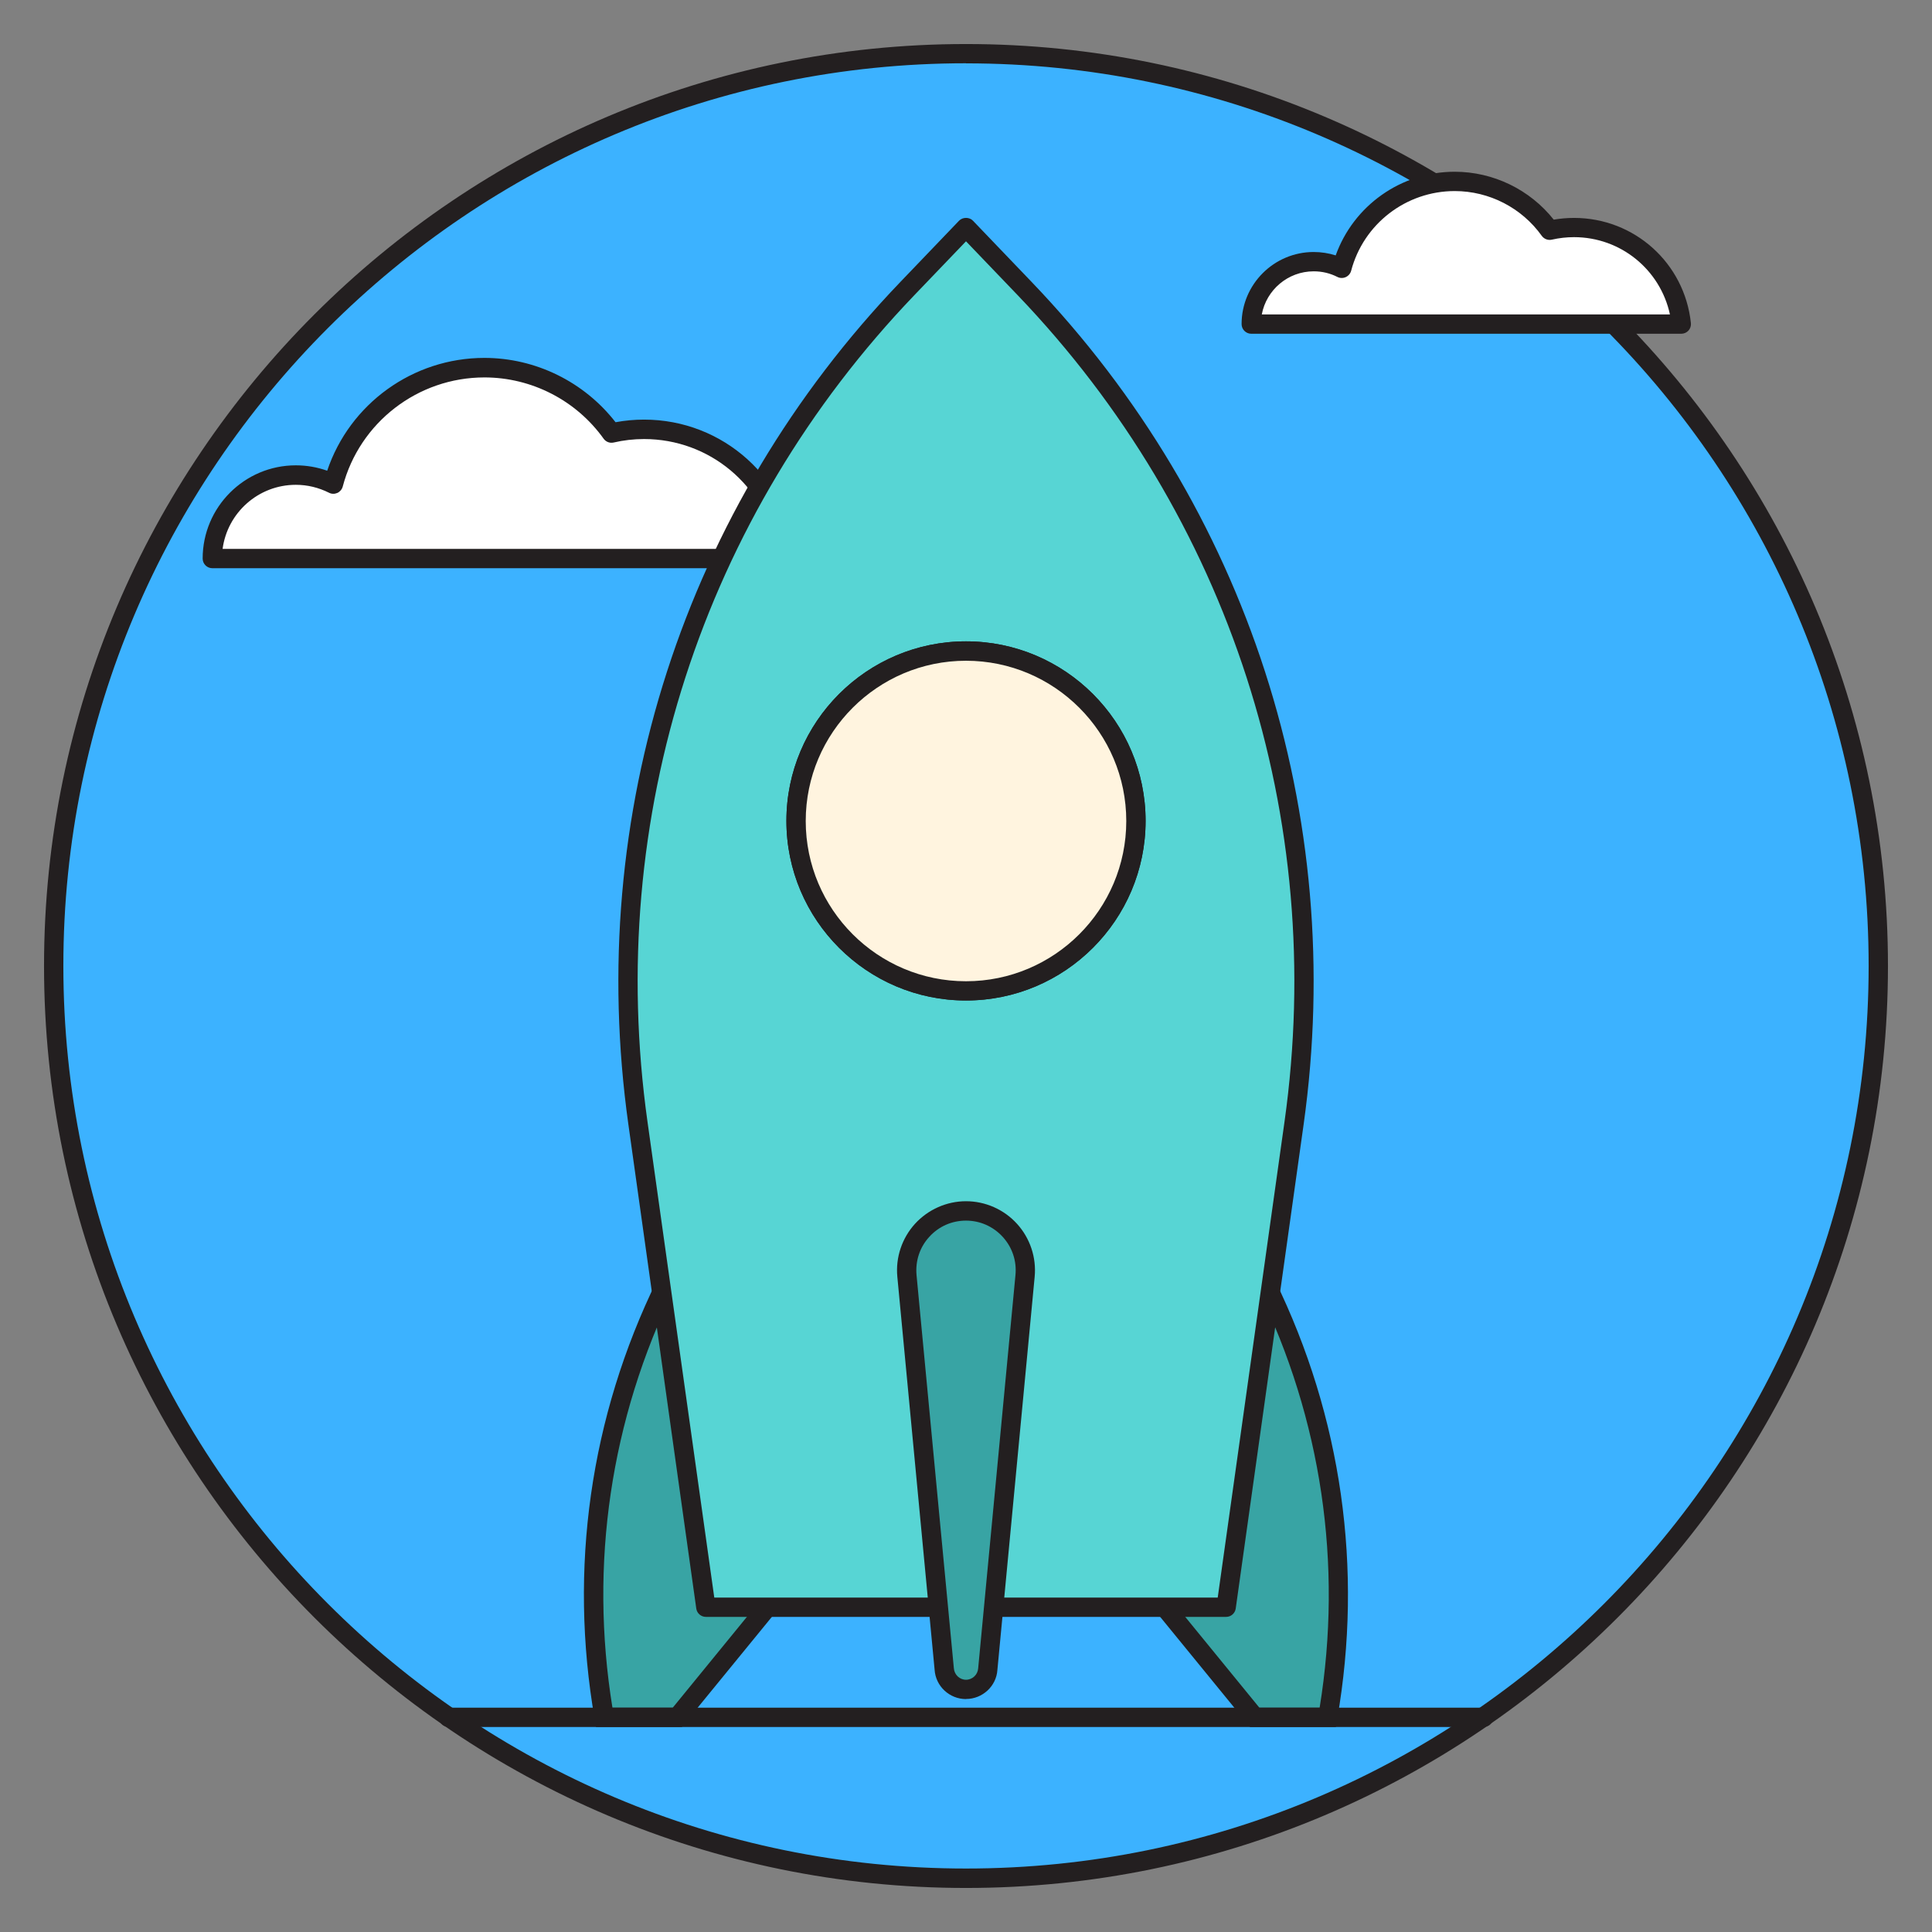 <svg width="48" height="48" viewBox="0 0 48 48" fill="none" xmlns="http://www.w3.org/2000/svg">
<rect x="0" y="0" width="48" height="48" fill="#808080" stroke="none"/>
<path d="M24 46.666C36.518 46.666 46.666 36.518 46.666 24C46.666 11.482 36.518 1.334 24 1.334C11.482 1.334 1.334 11.482 1.334 24C1.334 36.518 11.482 46.666 24 46.666Z" fill="#3CB2FF"/>
<path d="M24 46.906C11.369 46.906 1.094 36.629 1.094 24C1.094 11.371 11.371 1.094 24 1.094C36.629 1.094 46.906 11.371 46.906 24C46.906 36.629 36.629 46.906 24 46.906ZM24 1.572C11.633 1.572 1.574 11.633 1.574 23.998C1.574 36.362 11.635 46.423 24 46.423C36.365 46.423 46.426 36.362 46.426 23.998C46.426 11.633 36.367 1.574 24 1.574V1.572Z" fill="#231F20"/>
<path d="M16.001 10.665C15.722 10.665 15.451 10.697 15.192 10.757C14.489 9.773 13.337 9.132 12.034 9.132C10.233 9.132 8.719 10.358 8.28 12.021C7.999 11.88 7.682 11.798 7.346 11.798C6.202 11.798 5.273 12.727 5.273 13.874H19.565C19.378 12.069 17.851 10.665 15.998 10.665H16.001Z" fill="white"/>
<path d="M19.567 14.117H5.275C5.143 14.117 5.035 14.009 5.035 13.877C5.035 12.6 6.074 11.561 7.349 11.561C7.618 11.561 7.879 11.606 8.129 11.695C8.688 10.032 10.258 8.892 12.034 8.892C13.308 8.892 14.513 9.487 15.293 10.49C15.526 10.447 15.763 10.425 16.001 10.425C17.966 10.425 19.601 11.897 19.805 13.85C19.812 13.917 19.79 13.985 19.745 14.035C19.699 14.085 19.634 14.114 19.567 14.114V14.117ZM5.53 13.637H19.289C18.998 12.062 17.628 10.908 16.001 10.908C15.746 10.908 15.492 10.937 15.247 10.994C15.154 11.016 15.055 10.98 14.998 10.901C14.314 9.945 13.207 9.377 12.036 9.377C10.382 9.377 8.935 10.493 8.515 12.089C8.496 12.158 8.448 12.216 8.381 12.247C8.314 12.276 8.239 12.276 8.174 12.242C7.915 12.113 7.639 12.045 7.349 12.045C6.418 12.045 5.647 12.741 5.53 13.641V13.637Z" fill="#231F20"/>
<path d="M39.103 5.652C38.894 5.652 38.693 5.676 38.498 5.721C37.973 4.987 37.111 4.507 36.139 4.507C34.793 4.507 33.662 5.424 33.334 6.667C33.125 6.561 32.887 6.501 32.635 6.501C31.778 6.501 31.085 7.195 31.085 8.052H41.767C41.626 6.703 40.488 5.652 39.103 5.652Z" fill="white"/>
<path d="M41.77 8.292H31.087C30.955 8.292 30.847 8.184 30.847 8.052C30.847 7.065 31.651 6.261 32.638 6.261C32.825 6.261 33.01 6.29 33.185 6.345C33.629 5.109 34.807 4.267 36.142 4.267C37.099 4.267 38.009 4.709 38.602 5.457C38.767 5.429 38.935 5.414 39.106 5.414C40.606 5.414 41.854 6.537 42.01 8.028C42.017 8.095 41.995 8.162 41.95 8.213C41.904 8.263 41.839 8.292 41.772 8.292H41.77ZM31.349 7.812H41.489C41.249 6.701 40.267 5.892 39.106 5.892C38.921 5.892 38.736 5.913 38.556 5.954C38.462 5.976 38.364 5.94 38.306 5.861C37.807 5.162 36.998 4.747 36.142 4.747C34.934 4.747 33.876 5.561 33.569 6.727C33.55 6.797 33.502 6.854 33.434 6.885C33.37 6.914 33.293 6.914 33.228 6.881C33.043 6.787 32.846 6.741 32.638 6.741C31.997 6.741 31.462 7.205 31.349 7.812Z" fill="#231F20"/>
<path d="M30.706 30.355L31.462 31.905C33.091 35.241 33.626 39.007 32.99 42.665H31.174L28.939 39.929L29.287 38.671C29.854 36.631 30.252 34.548 30.478 32.441L30.703 30.355H30.706Z" fill="#38A4A4"/>
<path d="M33.192 42.907H31.058L28.673 39.986L29.054 38.609C29.614 36.588 30.012 34.505 30.238 32.417L30.552 29.503L31.673 31.8C33.334 35.203 33.871 38.976 33.223 42.706L33.19 42.905L33.192 42.907ZM31.286 42.427H32.786C33.365 38.861 32.832 35.263 31.246 32.011L30.854 31.207L30.718 32.467C30.49 34.579 30.086 36.689 29.52 38.736L29.206 39.876L31.289 42.427H31.286Z" fill="#231F20"/>
<path d="M17.297 30.355L16.541 31.905C14.911 35.241 14.376 39.007 15.012 42.665H16.829L19.063 39.929L18.715 38.671C18.149 36.631 17.75 34.548 17.525 32.441L17.299 30.355H17.297Z" fill="#38A4A4"/>
<path d="M16.942 42.907H14.808L14.774 42.708C14.126 38.976 14.662 35.205 16.325 31.802L17.446 29.505L17.76 32.419C17.986 34.505 18.384 36.588 18.943 38.611L19.325 39.989L16.939 42.909L16.942 42.907ZM15.214 42.427H16.714L18.797 39.876L18.482 38.736C17.916 36.689 17.513 34.579 17.285 32.467L17.148 31.207L16.757 32.011C15.168 35.263 14.638 38.858 15.216 42.427H15.214Z" fill="#231F20"/>
<path d="M30.463 39.931H17.537L15.85 27.905C14.786 20.328 17.256 12.684 22.55 7.162L24 5.65L25.45 7.162C30.744 12.684 33.214 20.328 32.15 27.905L30.463 39.931Z" fill="#57D5D4"/>
<path d="M30.463 40.171H17.537C17.417 40.171 17.316 40.082 17.299 39.965L15.612 27.938C14.532 20.239 16.997 12.607 22.378 6.996L23.827 5.484C23.918 5.39 24.084 5.39 24.173 5.484L25.622 6.996C31.003 12.607 33.468 20.239 32.388 27.938L30.701 39.965C30.684 40.082 30.583 40.171 30.463 40.171ZM17.746 39.691H30.254L31.913 27.871C32.974 20.321 30.554 12.833 25.277 7.327L24 5.995L22.723 7.327C17.446 12.83 15.026 20.318 16.087 27.871L17.746 39.691Z" fill="#231F20"/>
<path d="M24 41.973C24.286 41.973 24.521 41.753 24.542 41.467L25.469 31.699C25.55 30.833 24.871 30.086 24.002 30.086C23.134 30.086 22.452 30.835 22.536 31.699L23.462 41.467C23.482 41.753 23.719 41.973 24.005 41.973H24Z" fill="#38A4A4"/>
<path d="M24 42.213C23.59 42.213 23.246 41.894 23.22 41.484L22.294 31.721C22.248 31.241 22.409 30.761 22.733 30.405C23.057 30.05 23.52 29.844 24 29.844C24.48 29.844 24.943 30.048 25.267 30.405C25.591 30.761 25.752 31.241 25.706 31.721L24.78 41.489C24.754 41.892 24.41 42.211 24 42.211V42.213ZM24 30.326C23.647 30.326 23.323 30.47 23.088 30.729C22.85 30.988 22.74 31.327 22.771 31.677L23.698 41.445C23.71 41.609 23.842 41.733 24 41.733C24.158 41.733 24.29 41.609 24.302 41.453L25.229 31.677C25.262 31.327 25.15 30.991 24.912 30.729C24.674 30.47 24.35 30.326 24 30.326Z" fill="#231F20"/>
<path d="M24 24.857C21.54 24.857 19.538 22.855 19.538 20.395C19.538 17.935 21.54 15.934 24 15.934C26.46 15.934 28.462 17.935 28.462 20.395C28.462 22.855 26.46 24.857 24 24.857ZM24 16.416C21.804 16.416 20.018 18.202 20.018 20.398C20.018 22.594 21.804 24.379 24 24.379C26.196 24.379 27.982 22.594 27.982 20.398C27.982 18.202 26.196 16.416 24 16.416Z" fill="#231F20"/>
<path d="M24 24.617C26.331 24.617 28.222 22.727 28.222 20.395C28.222 18.064 26.331 16.174 24 16.174C21.669 16.174 19.778 18.064 19.778 20.395C19.778 22.727 21.669 24.617 24 24.617Z" fill="#FFF4DF"/>
<path d="M24 24.857C21.54 24.857 19.538 22.855 19.538 20.395C19.538 17.935 21.54 15.934 24 15.934C26.46 15.934 28.462 17.935 28.462 20.395C28.462 22.855 26.46 24.857 24 24.857ZM24 16.416C21.804 16.416 20.018 18.202 20.018 20.398C20.018 22.594 21.804 24.379 24 24.379C26.196 24.379 27.982 22.594 27.982 20.398C27.982 18.202 26.196 16.416 24 16.416Z" fill="#231F20"/>
<path d="M36.862 42.907H11.143C11.011 42.907 10.903 42.799 10.903 42.667C10.903 42.535 11.011 42.427 11.143 42.427H36.862C36.994 42.427 37.102 42.535 37.102 42.667C37.102 42.799 36.994 42.907 36.862 42.907Z" fill="#231F20"/>
</svg>
